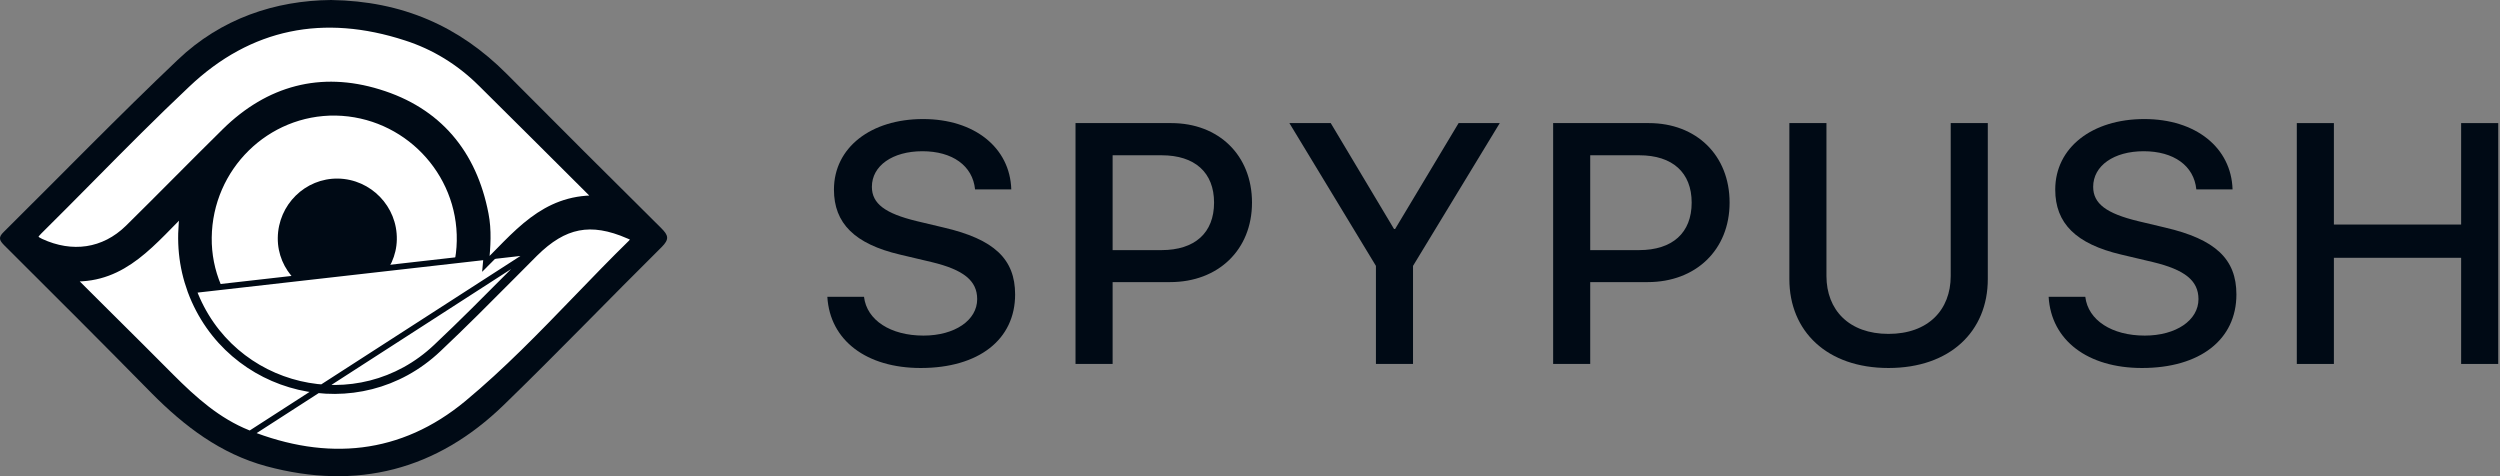 <svg width="126" height="24" viewBox="0 0 126 24" fill="none" xmlns="http://www.w3.org/2000/svg">
<rect x="0" y="0" width="126" height="24" fill="#808080" stroke="none"/>
<path d="M41.698 14.959C41.827 17.161 43.675 18.547 46.403 18.547C49.325 18.547 51.162 17.118 51.162 14.841C51.162 13.058 50.109 12.059 47.563 11.468L46.21 11.146C44.609 10.759 43.943 10.265 43.943 9.416C43.943 8.353 44.985 7.622 46.489 7.622C48.004 7.622 49.024 8.353 49.143 9.545H50.969C50.904 7.439 49.11 6 46.522 6C43.89 6 42.031 7.439 42.031 9.556C42.031 11.253 43.073 12.295 45.361 12.832L46.951 13.208C48.562 13.595 49.25 14.143 49.25 15.077C49.25 16.141 48.122 16.914 46.543 16.914C44.889 16.914 43.685 16.141 43.546 14.959H41.698Z" fill="#000A15"/>
<path d="M54.206 6.204V18.343H56.076V14.218H58.976C61.393 14.218 63.101 12.596 63.101 10.211C63.101 7.826 61.425 6.204 59.03 6.204H54.206ZM56.076 7.826H58.546C60.222 7.826 61.189 8.696 61.189 10.211C61.189 11.736 60.222 12.606 58.535 12.606H56.076V7.826Z" fill="#000A15"/>
<path d="M71.216 18.343V13.401L75.588 6.204H73.514L70.313 11.543H70.26L67.069 6.204H64.985L69.347 13.401V18.343H71.216Z" fill="#000A15"/>
<path d="M78.278 6.204V18.343H80.147V14.218H83.047C85.464 14.218 87.172 12.596 87.172 10.211C87.172 7.826 85.496 6.204 83.101 6.204H78.278ZM80.147 7.826H82.617C84.293 7.826 85.26 8.696 85.26 10.211C85.26 11.736 84.293 12.606 82.607 12.606H80.147V7.826Z" fill="#000A15"/>
<path d="M92.053 6.204H90.184V14.067C90.184 16.699 92.085 18.547 95.179 18.547C98.284 18.547 100.185 16.699 100.185 14.067V6.204H98.316V13.906C98.316 15.625 97.177 16.828 95.179 16.828C93.192 16.828 92.053 15.625 92.053 13.906V6.204Z" fill="#000A15"/>
<path d="M103.251 14.959C103.38 17.161 105.228 18.547 107.956 18.547C110.878 18.547 112.715 17.118 112.715 14.841C112.715 13.058 111.662 12.059 109.116 11.468L107.763 11.146C106.162 10.759 105.496 10.265 105.496 9.416C105.496 8.353 106.538 7.622 108.042 7.622C109.557 7.622 110.577 8.353 110.695 9.545H112.521C112.457 7.439 110.663 6 108.074 6C105.442 6 103.584 7.439 103.584 9.556C103.584 11.253 104.626 12.295 106.914 12.832L108.504 13.208C110.115 13.595 110.803 14.143 110.803 15.077C110.803 16.141 109.675 16.914 108.096 16.914C106.441 16.914 105.238 16.141 105.099 14.959H103.251Z" fill="#000A15"/>
<path d="M125.911 18.343V6.204H124.041V11.317H117.628V6.204H115.759V18.343H117.628V12.993H124.041V18.343H125.911Z" fill="#000A15"/>
<g clip-path="url(#clip0)">
<path d="M16.683 0C20.294 0.054 23.145 1.33 25.52 3.706C28.113 6.312 30.72 8.919 33.326 11.498C33.692 11.864 33.747 12.054 33.339 12.461C30.679 15.095 28.086 17.796 25.398 20.403C22.018 23.688 18 24.733 13.425 23.498C11.118 22.873 9.299 21.489 7.643 19.819C5.186 17.321 2.715 14.851 0.231 12.38C-0.027 12.122 -0.109 11.973 0.19 11.688C3.109 8.796 5.973 5.851 8.946 3.027C11.145 0.923 13.887 0.027 16.683 0Z" fill="#000A15"/>
<path d="M16.822 18.312L16.822 18.312C13.303 18.245 10.481 15.405 10.521 11.975L10.521 11.975C10.561 8.446 13.439 5.622 16.925 5.675C20.426 5.741 23.238 8.646 23.171 12.146L23.171 12.147C23.118 15.526 20.186 18.378 16.822 18.312Z" fill="white" stroke="#000A15" stroke-width="0.3"/>
<path d="M16.987 14.999C15.321 14.968 13.981 13.621 14 11.991C14.019 10.316 15.384 8.975 17.038 9C18.698 9.032 20.031 10.41 20 12.072C19.974 13.678 18.584 15.031 16.987 14.999Z" fill="#000A15"/>
<path d="M22.094 17.593C23.37 16.391 24.605 15.148 25.842 13.904C26.213 13.53 26.584 13.157 26.956 12.785C27.704 12.044 28.408 11.617 29.155 11.472C29.901 11.327 30.711 11.459 31.678 11.88L31.678 11.88L31.68 11.88C31.759 11.914 31.823 11.944 31.869 11.973C31.918 12.004 31.933 12.026 31.938 12.035C31.938 12.035 31.938 12.035 31.938 12.036C31.939 12.038 31.944 12.046 31.932 12.075C31.916 12.11 31.878 12.166 31.797 12.245L31.796 12.246C30.87 13.153 29.972 14.082 29.077 15.01C27.293 16.857 25.518 18.695 23.551 20.328C20.26 23.057 16.478 23.409 12.504 21.825C10.973 21.212 9.783 20.146 8.618 18.98C7.607 17.961 6.591 16.952 5.576 15.944C4.936 15.307 4.296 14.671 3.658 14.034C4.973 14.08 5.988 13.613 6.885 12.929C7.355 12.57 7.794 12.152 8.226 11.717C8.369 11.573 8.512 11.427 8.655 11.281C8.84 11.091 9.027 10.9 9.217 10.711C9.021 12.16 9.153 13.427 9.606 14.671L9.606 14.671L9.606 14.672C11.53 19.835 18.078 21.401 22.094 17.593ZM22.094 17.593C22.094 17.593 22.094 17.593 22.094 17.593L21.991 17.484M22.094 17.593C22.094 17.593 22.094 17.593 22.094 17.593L21.991 17.484M21.991 17.484C23.265 16.284 24.498 15.043 25.735 13.799C26.106 13.425 26.478 13.052 26.851 12.679M21.991 17.484C18.054 21.217 11.633 19.683 9.747 14.62L26.851 12.679M26.851 12.679C28.371 11.172 29.769 10.887 31.738 11.742C32.063 11.878 32.253 12.014 31.901 12.353C30.982 13.254 30.087 14.18 29.193 15.106C27.405 16.957 25.62 18.806 23.647 20.443C20.308 23.213 16.466 23.566 12.448 21.964L26.851 12.679Z" fill="white" stroke="#000A15" stroke-width="0.3"/>
<path d="M11.338 6.612L11.338 6.613C10.517 7.421 9.705 8.236 8.894 9.05L8.894 9.05C8.083 9.865 7.272 10.679 6.452 11.486C5.224 12.687 3.623 12.899 2.06 12.177C1.945 12.121 1.87 12.075 1.822 12.034C1.775 11.993 1.768 11.97 1.767 11.961C1.766 11.951 1.766 11.926 1.799 11.871C1.833 11.816 1.89 11.747 1.979 11.658C2.863 10.784 3.736 9.902 4.61 9.019C6.197 7.415 7.784 5.812 9.429 4.263L9.429 4.263C12.59 1.262 16.332 0.552 20.451 1.894L20.452 1.894C21.868 2.348 23.137 3.123 24.22 4.193L24.221 4.193C26.08 6.039 27.94 7.885 29.799 9.744C29.864 9.809 29.934 9.884 30.04 10C28.719 9.979 27.709 10.432 26.829 11.089C26.352 11.445 25.913 11.861 25.485 12.291C25.335 12.441 25.189 12.591 25.041 12.742C24.858 12.929 24.676 13.116 24.489 13.301C24.577 12.412 24.631 11.603 24.473 10.791C23.88 7.7 22.092 5.562 19.089 4.648C16.169 3.749 13.534 4.458 11.338 6.612Z" fill="white" stroke="#000A15" stroke-width="0.3"/>
</g>
<defs>
<clipPath id="clip0">
<rect width="33.624" height="24" fill="white"/>
</clipPath>
</defs>
</svg>
